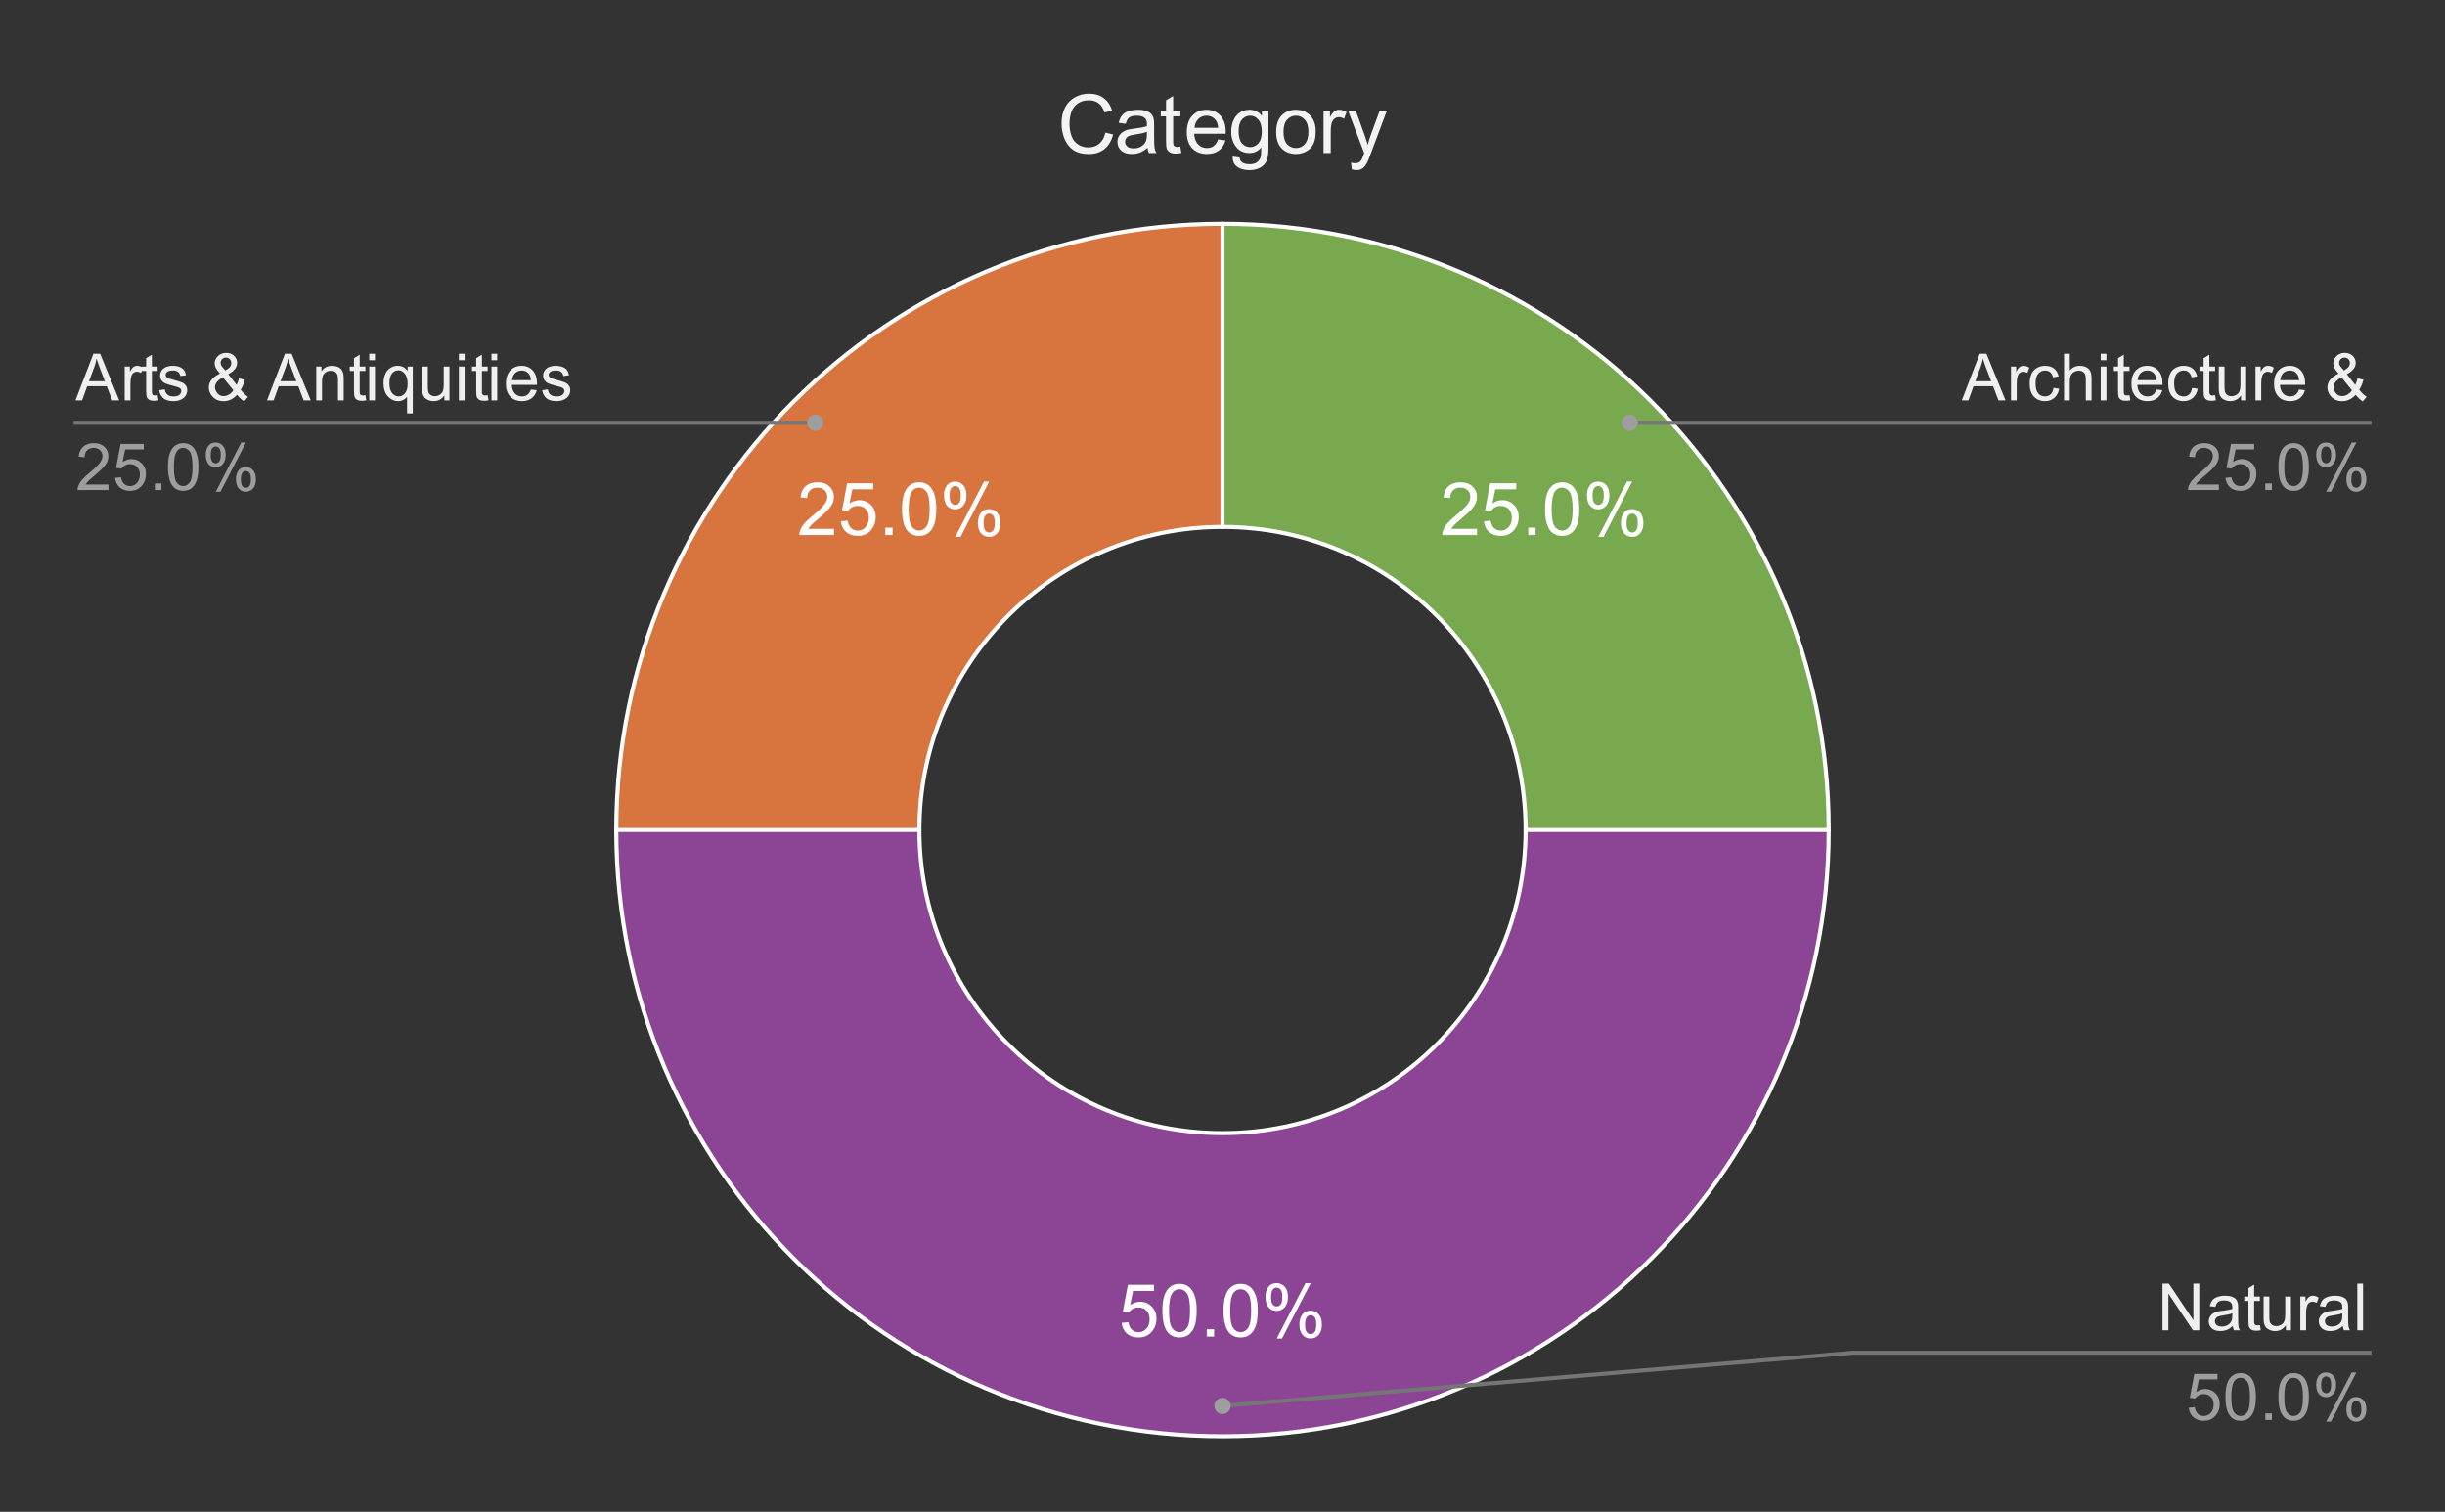 <svg version="1.1" viewBox="0.0 0.0 600.0 371.0" fill="none" stroke="none" stroke-linecap="square" stroke-miterlimit="10" width="600" height="371" xmlns:xlink="http://www.w3.org/1999/xlink" xmlns="http://www.w3.org/2000/svg"><rect x="0.0" y="0.0" width="600.0" height="371.0" fill="#333333" stroke="none"/><path fill="#ffffff" fill-opacity="0.0" d="M0 0L600.0 0L600.0 371.0L0 371.0L0 0Z" fill-rule="nonzero"/><path fill="#78a94e" d="M300.0 54.917C382.162 54.917 448.767 121.522 448.767 203.683L374.383 203.683C374.383 162.603 341.081 129.3 300.0 129.3Z" fill-rule="nonzero"/><path fill="#d8753e" d="M151.233 203.683C151.233 121.522 217.838 54.917 300.0 54.917L300.0 129.3C258.919 129.3 225.617 162.603 225.617 203.683Z" fill-rule="nonzero"/><path fill="#8c4595" d="M448.767 203.683C448.767 285.845 382.162 352.45 300.0 352.45C217.838 352.45 151.233 285.845 151.233 203.683L225.617 203.683C225.617 244.764 258.919 278.067 300.0 278.067C341.081 278.067 374.383 244.764 374.383 203.683Z" fill-rule="nonzero"/><path fill="#ffffff" d="M362.458 129.772L362.458 131.288L353.942 131.288Q353.927 130.71 354.13 130.194Q354.458 129.319 355.161 128.475Q355.88 127.632 357.239 126.522Q359.333 124.804 360.067 123.804Q360.817 122.788 360.817 121.897Q360.817 120.944 360.145 120.304Q359.474 119.663 358.395 119.663Q357.239 119.663 356.552 120.35Q355.88 121.038 355.864 122.241L354.239 122.069Q354.411 120.257 355.489 119.304Q356.583 118.35 358.427 118.35Q360.27 118.35 361.349 119.382Q362.442 120.413 362.442 121.929Q362.442 122.694 362.114 123.444Q361.802 124.194 361.067 125.022Q360.333 125.85 358.63 127.288Q357.208 128.491 356.802 128.913Q356.395 129.335 356.145 129.772L362.458 129.772ZM364.145 127.913L365.802 127.772Q365.989 128.991 366.661 129.6Q367.333 130.21 368.286 130.21Q369.427 130.21 370.208 129.35Q371.005 128.491 371.005 127.054Q371.005 125.71 370.239 124.929Q369.489 124.147 368.255 124.147Q367.489 124.147 366.864 124.491Q366.255 124.835 365.911 125.397L364.427 125.194L365.677 118.585L372.083 118.585L372.083 120.085L366.942 120.085L366.239 123.554Q367.411 122.741 368.677 122.741Q370.364 122.741 371.52 123.913Q372.692 125.085 372.692 126.913Q372.692 128.663 371.661 129.944Q370.427 131.507 368.286 131.507Q366.52 131.507 365.411 130.522Q364.302 129.538 364.145 127.913ZM375.036 131.288L375.036 129.491L376.833 129.491L376.833 131.288L375.036 131.288ZM379.145 124.929Q379.145 122.647 379.614 121.257Q380.083 119.866 381.005 119.116Q381.942 118.35 383.349 118.35Q384.38 118.35 385.161 118.772Q385.942 119.179 386.442 119.975Q386.958 120.757 387.255 121.897Q387.552 123.022 387.552 124.929Q387.552 127.194 387.083 128.6Q386.614 129.991 385.677 130.757Q384.755 131.507 383.349 131.507Q381.474 131.507 380.411 130.179Q379.145 128.569 379.145 124.929ZM380.77 124.929Q380.77 128.1 381.505 129.163Q382.255 130.21 383.349 130.21Q384.427 130.21 385.177 129.163Q385.927 128.1 385.927 124.929Q385.927 121.757 385.177 120.71Q384.427 119.663 383.333 119.663Q382.239 119.663 381.583 120.585Q380.77 121.757 380.77 124.929ZM389.442 121.491Q389.442 120.116 390.13 119.147Q390.833 118.179 392.145 118.179Q393.364 118.179 394.161 119.054Q394.958 119.913 394.958 121.6Q394.958 123.225 394.145 124.116Q393.349 124.991 392.161 124.991Q391.005 124.991 390.224 124.132Q389.442 123.257 389.442 121.491ZM392.192 119.272Q391.599 119.272 391.208 119.788Q390.817 120.288 390.817 121.647Q390.817 122.897 391.208 123.397Q391.614 123.897 392.192 123.897Q392.786 123.897 393.177 123.397Q393.567 122.882 393.567 121.538Q393.567 120.288 393.177 119.788Q392.786 119.272 392.192 119.272ZM392.208 131.757L399.255 118.179L400.536 118.179L393.505 131.757L392.208 131.757ZM397.77 128.257Q397.77 126.882 398.458 125.913Q399.161 124.944 400.489 124.944Q401.708 124.944 402.489 125.819Q403.286 126.679 403.286 128.366Q403.286 129.991 402.489 130.882Q401.692 131.757 400.505 131.757Q399.333 131.757 398.552 130.882Q397.77 130.007 397.77 128.257ZM400.536 126.038Q399.942 126.038 399.552 126.554Q399.161 127.054 399.161 128.429Q399.161 129.647 399.552 130.163Q399.942 130.679 400.52 130.679Q401.13 130.679 401.52 130.163Q401.911 129.647 401.911 128.304Q401.911 127.054 401.52 126.554Q401.13 126.038 400.536 126.038Z" fill-rule="nonzero"/><path fill="#ffffff" d="M275.25 324.614L276.906 324.474Q277.094 325.692 277.766 326.302Q278.438 326.911 279.391 326.911Q280.531 326.911 281.312 326.052Q282.109 325.192 282.109 323.755Q282.109 322.411 281.344 321.63Q280.594 320.849 279.359 320.849Q278.594 320.849 277.969 321.192Q277.359 321.536 277.016 322.099L275.531 321.895L276.781 315.286L283.188 315.286L283.188 316.786L278.047 316.786L277.344 320.255Q278.516 319.442 279.781 319.442Q281.469 319.442 282.625 320.614Q283.797 321.786 283.797 323.614Q283.797 325.364 282.766 326.645Q281.531 328.208 279.391 328.208Q277.625 328.208 276.516 327.224Q275.406 326.239 275.25 324.614ZM285.25 321.63Q285.25 319.349 285.719 317.958Q286.188 316.567 287.109 315.817Q288.047 315.052 289.453 315.052Q290.484 315.052 291.266 315.474Q292.047 315.88 292.547 316.677Q293.062 317.458 293.359 318.599Q293.656 319.724 293.656 321.63Q293.656 323.895 293.188 325.302Q292.719 326.692 291.781 327.458Q290.859 328.208 289.453 328.208Q287.578 328.208 286.516 326.88Q285.25 325.27 285.25 321.63ZM286.875 321.63Q286.875 324.802 287.609 325.864Q288.359 326.911 289.453 326.911Q290.531 326.911 291.281 325.864Q292.031 324.802 292.031 321.63Q292.031 318.458 291.281 317.411Q290.531 316.364 289.438 316.364Q288.344 316.364 287.688 317.286Q286.875 318.458 286.875 321.63ZM296.141 327.989L296.141 326.192L297.938 326.192L297.938 327.989L296.141 327.989ZM300.25 321.63Q300.25 319.349 300.719 317.958Q301.188 316.567 302.109 315.817Q303.047 315.052 304.453 315.052Q305.484 315.052 306.266 315.474Q307.047 315.88 307.547 316.677Q308.062 317.458 308.359 318.599Q308.656 319.724 308.656 321.63Q308.656 323.895 308.188 325.302Q307.719 326.692 306.781 327.458Q305.859 328.208 304.453 328.208Q302.578 328.208 301.516 326.88Q300.25 325.27 300.25 321.63ZM301.875 321.63Q301.875 324.802 302.609 325.864Q303.359 326.911 304.453 326.911Q305.531 326.911 306.281 325.864Q307.031 324.802 307.031 321.63Q307.031 318.458 306.281 317.411Q305.531 316.364 304.438 316.364Q303.344 316.364 302.688 317.286Q301.875 318.458 301.875 321.63ZM310.547 318.192Q310.547 316.817 311.234 315.849Q311.938 314.88 313.25 314.88Q314.469 314.88 315.266 315.755Q316.062 316.614 316.062 318.302Q316.062 319.927 315.25 320.817Q314.453 321.692 313.266 321.692Q312.109 321.692 311.328 320.833Q310.547 319.958 310.547 318.192ZM313.297 315.974Q312.703 315.974 312.312 316.489Q311.922 316.989 311.922 318.349Q311.922 319.599 312.312 320.099Q312.719 320.599 313.297 320.599Q313.891 320.599 314.281 320.099Q314.672 319.583 314.672 318.239Q314.672 316.989 314.281 316.489Q313.891 315.974 313.297 315.974ZM313.312 328.458L320.359 314.88L321.641 314.88L314.609 328.458L313.312 328.458ZM318.875 324.958Q318.875 323.583 319.562 322.614Q320.266 321.645 321.594 321.645Q322.812 321.645 323.594 322.52Q324.391 323.38 324.391 325.067Q324.391 326.692 323.594 327.583Q322.797 328.458 321.609 328.458Q320.438 328.458 319.656 327.583Q318.875 326.708 318.875 324.958ZM321.641 322.739Q321.047 322.739 320.656 323.255Q320.266 323.755 320.266 325.13Q320.266 326.349 320.656 326.864Q321.047 327.38 321.625 327.38Q322.234 327.38 322.625 326.864Q323.016 326.349 323.016 325.005Q323.016 323.755 322.625 323.255Q322.234 322.739 321.641 322.739Z" fill-rule="nonzero"/><path fill="#ffffff" d="M204.667 129.772L204.667 131.288L196.151 131.288Q196.136 130.71 196.339 130.194Q196.667 129.319 197.37 128.475Q198.089 127.632 199.448 126.522Q201.542 124.804 202.276 123.804Q203.026 122.788 203.026 121.897Q203.026 120.944 202.355 120.304Q201.683 119.663 200.605 119.663Q199.448 119.663 198.761 120.35Q198.089 121.038 198.073 122.241L196.448 122.069Q196.62 120.257 197.698 119.304Q198.792 118.35 200.636 118.35Q202.48 118.35 203.558 119.382Q204.651 120.413 204.651 121.929Q204.651 122.694 204.323 123.444Q204.011 124.194 203.276 125.022Q202.542 125.85 200.839 127.288Q199.417 128.491 199.011 128.913Q198.605 129.335 198.355 129.772L204.667 129.772ZM206.355 127.913L208.011 127.772Q208.198 128.991 208.87 129.6Q209.542 130.21 210.495 130.21Q211.636 130.21 212.417 129.35Q213.214 128.491 213.214 127.054Q213.214 125.71 212.448 124.929Q211.698 124.147 210.464 124.147Q209.698 124.147 209.073 124.491Q208.464 124.835 208.12 125.397L206.636 125.194L207.886 118.585L214.292 118.585L214.292 120.085L209.151 120.085L208.448 123.554Q209.62 122.741 210.886 122.741Q212.573 122.741 213.73 123.913Q214.901 125.085 214.901 126.913Q214.901 128.663 213.87 129.944Q212.636 131.507 210.495 131.507Q208.73 131.507 207.62 130.522Q206.511 129.538 206.355 127.913ZM217.245 131.288L217.245 129.491L219.042 129.491L219.042 131.288L217.245 131.288ZM221.355 124.929Q221.355 122.647 221.823 121.257Q222.292 119.866 223.214 119.116Q224.151 118.35 225.558 118.35Q226.589 118.35 227.37 118.772Q228.151 119.179 228.651 119.975Q229.167 120.757 229.464 121.897Q229.761 123.022 229.761 124.929Q229.761 127.194 229.292 128.6Q228.823 129.991 227.886 130.757Q226.964 131.507 225.558 131.507Q223.683 131.507 222.62 130.179Q221.355 128.569 221.355 124.929ZM222.98 124.929Q222.98 128.1 223.714 129.163Q224.464 130.21 225.558 130.21Q226.636 130.21 227.386 129.163Q228.136 128.1 228.136 124.929Q228.136 121.757 227.386 120.71Q226.636 119.663 225.542 119.663Q224.448 119.663 223.792 120.585Q222.98 121.757 222.98 124.929ZM231.651 121.491Q231.651 120.116 232.339 119.147Q233.042 118.179 234.355 118.179Q235.573 118.179 236.37 119.054Q237.167 119.913 237.167 121.6Q237.167 123.225 236.355 124.116Q235.558 124.991 234.37 124.991Q233.214 124.991 232.433 124.132Q231.651 123.257 231.651 121.491ZM234.401 119.272Q233.808 119.272 233.417 119.788Q233.026 120.288 233.026 121.647Q233.026 122.897 233.417 123.397Q233.823 123.897 234.401 123.897Q234.995 123.897 235.386 123.397Q235.776 122.882 235.776 121.538Q235.776 120.288 235.386 119.788Q234.995 119.272 234.401 119.272ZM234.417 131.757L241.464 118.179L242.745 118.179L235.714 131.757L234.417 131.757ZM239.98 128.257Q239.98 126.882 240.667 125.913Q241.37 124.944 242.698 124.944Q243.917 124.944 244.698 125.819Q245.495 126.679 245.495 128.366Q245.495 129.991 244.698 130.882Q243.901 131.757 242.714 131.757Q241.542 131.757 240.761 130.882Q239.98 130.007 239.98 128.257ZM242.745 126.038Q242.151 126.038 241.761 126.554Q241.37 127.054 241.37 128.429Q241.37 129.647 241.761 130.163Q242.151 130.679 242.73 130.679Q243.339 130.679 243.73 130.163Q244.12 129.647 244.12 128.304Q244.12 127.054 243.73 126.554Q243.339 126.038 242.745 126.038Z" fill-rule="nonzero"/><path stroke="#ffffff" stroke-width="1.0" stroke-linejoin="round" stroke-linecap="round" d="M374.383 203.683C374.383 162.603 341.081 129.3 300.0 129.3L300.0 54.917C382.162 54.917 448.767 121.522 448.767 203.683" fill-rule="nonzero"/><path stroke="#ffffff" stroke-width="1.0" stroke-linejoin="round" stroke-linecap="round" d="M225.617 203.683C225.617 244.764 258.919 278.067 300.0 278.067C341.081 278.067 374.383 244.764 374.383 203.683L448.767 203.683C448.767 285.845 382.162 352.45 300.0 352.45C217.838 352.45 151.233 285.845 151.233 203.683" fill-rule="nonzero"/><path stroke="#ffffff" stroke-width="1.0" stroke-linejoin="round" stroke-linecap="round" d="M300.0 129.3C258.919 129.3 225.617 162.603 225.617 203.683L151.233 203.683C151.233 121.522 217.838 54.917 300.0 54.917" fill-rule="nonzero"/><path fill="#efefef" d="M18.519 98.249L22.925 86.796L24.566 86.796L29.253 98.249L27.519 98.249L26.191 94.78L21.394 94.78L20.144 98.249L18.519 98.249ZM21.831 93.546L25.722 93.546L24.519 90.374Q23.972 88.921 23.706 87.999Q23.488 89.093 23.097 90.187L21.831 93.546ZM30.597 98.249L30.597 89.952L31.863 89.952L31.863 91.202Q32.347 90.327 32.753 90.046Q33.159 89.765 33.659 89.765Q34.362 89.765 35.097 90.218L34.612 91.515Q34.097 91.218 33.581 91.218Q33.128 91.218 32.753 91.499Q32.394 91.765 32.237 92.265Q32.003 93.015 32.003 93.905L32.003 98.249L30.597 98.249ZM38.675 96.983L38.878 98.233Q38.284 98.358 37.816 98.358Q37.05 98.358 36.628 98.124Q36.206 97.874 36.034 97.483Q35.862 97.077 35.862 95.812L35.862 91.046L34.831 91.046L34.831 89.952L35.862 89.952L35.862 87.89L37.269 87.046L37.269 89.952L38.675 89.952L38.675 91.046L37.269 91.046L37.269 95.89Q37.269 96.499 37.331 96.671Q37.409 96.843 37.581 96.952Q37.753 97.046 38.066 97.046Q38.3 97.046 38.675 96.983ZM39.05 95.765L40.441 95.546Q40.55 96.39 41.081 96.843Q41.628 97.28 42.581 97.28Q43.55 97.28 44.019 96.89Q44.487 96.483 44.487 95.952Q44.487 95.483 44.081 95.202Q43.784 95.015 42.644 94.733Q41.097 94.343 40.487 94.062Q39.894 93.765 39.581 93.265Q39.284 92.765 39.284 92.155Q39.284 91.593 39.534 91.124Q39.784 90.655 40.222 90.343Q40.55 90.093 41.112 89.937Q41.691 89.765 42.331 89.765Q43.316 89.765 44.05 90.046Q44.784 90.327 45.128 90.812Q45.487 91.28 45.628 92.093L44.253 92.28Q44.159 91.64 43.706 91.28Q43.253 90.921 42.441 90.921Q41.472 90.921 41.05 91.249Q40.644 91.562 40.644 91.983Q40.644 92.265 40.816 92.483Q40.987 92.702 41.347 92.858Q41.566 92.937 42.597 93.218Q44.081 93.608 44.675 93.874Q45.269 94.124 45.597 94.608Q45.941 95.093 45.941 95.812Q45.941 96.515 45.519 97.14Q45.112 97.749 44.331 98.093Q43.566 98.437 42.597 98.437Q40.972 98.437 40.128 97.765Q39.284 97.093 39.05 95.765ZM58.159 96.89Q57.456 97.671 56.628 98.062Q55.816 98.452 54.862 98.452Q53.112 98.452 52.081 97.249Q51.237 96.28 51.237 95.093Q51.237 94.03 51.925 93.171Q52.612 92.312 53.972 91.671Q53.191 90.78 52.925 90.233Q52.675 89.671 52.675 89.155Q52.675 88.124 53.487 87.358Q54.3 86.593 55.519 86.593Q56.691 86.593 57.441 87.312Q58.191 88.03 58.191 89.046Q58.191 90.671 56.019 91.827L58.081 94.452Q58.425 93.765 58.628 92.858L60.081 93.171Q59.706 94.671 59.066 95.64Q59.862 96.687 60.862 97.39L59.909 98.515Q59.066 97.968 58.159 96.89ZM55.3 90.921Q56.206 90.39 56.472 89.983Q56.753 89.577 56.753 89.077Q56.753 88.499 56.378 88.124Q56.003 87.749 55.456 87.749Q54.878 87.749 54.503 88.124Q54.128 88.483 54.128 89.015Q54.128 89.28 54.253 89.577Q54.394 89.874 54.675 90.202L55.3 90.921ZM57.269 95.78L54.691 92.593Q53.55 93.265 53.144 93.858Q52.753 94.437 52.753 94.999Q52.753 95.702 53.3 96.452Q53.862 97.202 54.878 97.202Q55.519 97.202 56.191 96.812Q56.862 96.405 57.269 95.78ZM65.519 98.249L69.925 86.796L71.566 86.796L76.253 98.249L74.519 98.249L73.191 94.78L68.394 94.78L67.144 98.249L65.519 98.249ZM68.831 93.546L72.722 93.546L71.519 90.374Q70.972 88.921 70.706 87.999Q70.487 89.093 70.097 90.187L68.831 93.546ZM77.612 98.249L77.612 89.952L78.878 89.952L78.878 91.124Q79.784 89.765 81.519 89.765Q82.269 89.765 82.894 90.03Q83.519 90.296 83.831 90.733Q84.144 91.171 84.269 91.78Q84.347 92.171 84.347 93.14L84.347 98.249L82.941 98.249L82.941 93.202Q82.941 92.343 82.769 91.921Q82.612 91.483 82.191 91.233Q81.784 90.983 81.222 90.983Q80.316 90.983 79.659 91.562Q79.019 92.124 79.019 93.718L79.019 98.249L77.612 98.249ZM89.675 96.983L89.878 98.233Q89.284 98.358 88.816 98.358Q88.05 98.358 87.628 98.124Q87.206 97.874 87.034 97.483Q86.862 97.077 86.862 95.812L86.862 91.046L85.831 91.046L85.831 89.952L86.862 89.952L86.862 87.89L88.269 87.046L88.269 89.952L89.675 89.952L89.675 91.046L88.269 91.046L88.269 95.89Q88.269 96.499 88.331 96.671Q88.409 96.843 88.581 96.952Q88.753 97.046 89.066 97.046Q89.3 97.046 89.675 96.983ZM90.612 88.405L90.612 86.796L92.019 86.796L92.019 88.405L90.612 88.405ZM90.612 98.249L90.612 89.952L92.019 89.952L92.019 98.249L90.612 98.249ZM99.894 101.437L99.894 97.358Q99.566 97.827 98.972 98.14Q98.394 98.437 97.722 98.437Q96.253 98.437 95.175 97.265Q94.112 96.077 94.112 94.015Q94.112 92.765 94.55 91.78Q94.987 90.78 95.8 90.28Q96.628 89.765 97.612 89.765Q99.159 89.765 100.034 91.062L100.034 89.952L101.3 89.952L101.3 101.437L99.894 101.437ZM95.566 94.077Q95.566 95.671 96.237 96.483Q96.909 97.28 97.847 97.28Q98.737 97.28 99.378 96.515Q100.034 95.749 100.034 94.202Q100.034 92.546 99.347 91.718Q98.675 90.874 97.753 90.874Q96.831 90.874 96.191 91.655Q95.566 92.421 95.566 94.077ZM109.05 98.249L109.05 97.03Q108.081 98.437 106.409 98.437Q105.675 98.437 105.034 98.155Q104.409 97.874 104.097 97.452Q103.784 97.015 103.659 96.405Q103.581 95.983 103.581 95.093L103.581 89.952L104.987 89.952L104.987 94.546Q104.987 95.655 105.066 96.03Q105.206 96.593 105.628 96.905Q106.066 97.218 106.691 97.218Q107.331 97.218 107.878 96.905Q108.441 96.577 108.659 96.015Q108.894 95.452 108.894 94.39L108.894 89.952L110.3 89.952L110.3 98.249L109.05 98.249ZM112.612 88.405L112.612 86.796L114.019 86.796L114.019 88.405L112.612 88.405ZM112.612 98.249L112.612 89.952L114.019 89.952L114.019 98.249L112.612 98.249ZM119.675 96.983L119.878 98.233Q119.284 98.358 118.816 98.358Q118.05 98.358 117.628 98.124Q117.206 97.874 117.034 97.483Q116.862 97.077 116.862 95.812L116.862 91.046L115.831 91.046L115.831 89.952L116.862 89.952L116.862 87.89L118.269 87.046L118.269 89.952L119.675 89.952L119.675 91.046L118.269 91.046L118.269 95.89Q118.269 96.499 118.331 96.671Q118.409 96.843 118.581 96.952Q118.753 97.046 119.066 97.046Q119.3 97.046 119.675 96.983ZM120.612 88.405L120.612 86.796L122.019 86.796L122.019 88.405L120.612 88.405ZM120.612 98.249L120.612 89.952L122.019 89.952L122.019 98.249L120.612 98.249ZM130.284 95.577L131.738 95.749Q131.394 97.03 130.456 97.733Q129.534 98.437 128.097 98.437Q126.269 98.437 125.206 97.312Q124.144 96.187 124.144 94.171Q124.144 92.077 125.222 90.921Q126.3 89.765 128.019 89.765Q129.675 89.765 130.722 90.905Q131.784 92.03 131.784 94.077Q131.784 94.202 131.784 94.452L125.597 94.452Q125.675 95.827 126.362 96.562Q127.066 97.28 128.097 97.28Q128.878 97.28 129.425 96.874Q129.972 96.468 130.284 95.577ZM125.675 93.296L130.3 93.296Q130.206 92.249 129.769 91.733Q129.097 90.921 128.034 90.921Q127.066 90.921 126.394 91.577Q125.737 92.218 125.675 93.296ZM133.05 95.765L134.441 95.546Q134.55 96.39 135.081 96.843Q135.628 97.28 136.581 97.28Q137.55 97.28 138.019 96.89Q138.488 96.483 138.488 95.952Q138.488 95.483 138.081 95.202Q137.784 95.015 136.644 94.733Q135.097 94.343 134.488 94.062Q133.894 93.765 133.581 93.265Q133.284 92.765 133.284 92.155Q133.284 91.593 133.534 91.124Q133.784 90.655 134.222 90.343Q134.55 90.093 135.113 89.937Q135.691 89.765 136.331 89.765Q137.316 89.765 138.05 90.046Q138.784 90.327 139.128 90.812Q139.488 91.28 139.628 92.093L138.253 92.28Q138.159 91.64 137.706 91.28Q137.253 90.921 136.441 90.921Q135.472 90.921 135.05 91.249Q134.644 91.562 134.644 91.983Q134.644 92.265 134.816 92.483Q134.988 92.702 135.347 92.858Q135.566 92.937 136.597 93.218Q138.081 93.608 138.675 93.874Q139.269 94.124 139.597 94.608Q139.941 95.093 139.941 95.812Q139.941 96.515 139.519 97.14Q139.113 97.749 138.331 98.093Q137.566 98.437 136.597 98.437Q134.972 98.437 134.128 97.765Q133.284 97.093 133.05 95.765Z" fill-rule="nonzero"/><path fill="#9e9e9e" d="M26.613 118.89L26.613 120.249L19.034 120.249Q19.019 119.733 19.206 119.265Q19.488 118.499 20.128 117.749Q20.769 116.999 21.972 116.015Q23.831 114.483 24.488 113.593Q25.144 112.687 25.144 111.89Q25.144 111.062 24.55 110.483Q23.956 109.905 22.988 109.905Q21.972 109.905 21.363 110.515Q20.753 111.124 20.753 112.202L19.3 112.062Q19.456 110.437 20.425 109.593Q21.394 108.749 23.019 108.749Q24.675 108.749 25.628 109.671Q26.597 110.577 26.597 111.921Q26.597 112.608 26.316 113.28Q26.034 113.937 25.378 114.671Q24.722 115.405 23.206 116.687Q21.941 117.749 21.581 118.14Q21.222 118.515 20.988 118.89L26.613 118.89ZM28.222 117.249L29.691 117.124Q29.863 118.202 30.456 118.749Q31.05 119.28 31.894 119.28Q32.909 119.28 33.612 118.515Q34.316 117.749 34.316 116.483Q34.316 115.28 33.644 114.593Q32.972 113.89 31.878 113.89Q31.191 113.89 30.644 114.202Q30.097 114.515 29.784 114.999L28.472 114.827L29.581 108.952L35.269 108.952L35.269 110.296L30.706 110.296L30.081 113.374Q31.113 112.655 32.253 112.655Q33.753 112.655 34.784 113.702Q35.816 114.733 35.816 116.358Q35.816 117.921 34.909 119.046Q33.8 120.452 31.894 120.452Q30.331 120.452 29.347 119.577Q28.363 118.687 28.222 117.249ZM38.003 120.249L38.003 118.64L39.612 118.64L39.612 120.249L38.003 120.249ZM41.222 114.593Q41.222 112.562 41.628 111.327Q42.05 110.093 42.878 109.421Q43.706 108.749 44.956 108.749Q45.878 108.749 46.566 109.124Q47.269 109.483 47.722 110.187Q48.175 110.89 48.425 111.89Q48.691 112.89 48.691 114.593Q48.691 116.608 48.269 117.858Q47.862 119.093 47.034 119.78Q46.206 120.452 44.956 120.452Q43.3 120.452 42.347 119.249Q41.222 117.827 41.222 114.593ZM42.659 114.593Q42.659 117.421 43.316 118.358Q43.987 119.28 44.956 119.28Q45.925 119.28 46.581 118.343Q47.237 117.405 47.237 114.593Q47.237 111.765 46.581 110.843Q45.925 109.905 44.941 109.905Q43.972 109.905 43.394 110.733Q42.659 111.78 42.659 114.593ZM50.487 111.546Q50.487 110.312 51.097 109.452Q51.722 108.593 52.894 108.593Q53.972 108.593 54.675 109.374Q55.378 110.14 55.378 111.624Q55.378 113.077 54.659 113.874Q53.956 114.655 52.909 114.655Q51.862 114.655 51.175 113.89Q50.487 113.108 50.487 111.546ZM52.925 109.562Q52.409 109.562 52.05 110.015Q51.706 110.468 51.706 111.687Q51.706 112.78 52.05 113.233Q52.409 113.687 52.925 113.687Q53.456 113.687 53.8 113.233Q54.159 112.78 54.159 111.577Q54.159 110.468 53.8 110.015Q53.456 109.562 52.925 109.562ZM52.941 120.671L59.206 108.593L60.347 108.593L54.097 120.671L52.941 120.671ZM57.894 117.562Q57.894 116.327 58.503 115.468Q59.128 114.608 60.3 114.608Q61.378 114.608 62.081 115.39Q62.8 116.155 62.8 117.64Q62.8 119.093 62.081 119.89Q61.362 120.671 60.316 120.671Q59.269 120.671 58.581 119.89Q57.894 119.108 57.894 117.562ZM60.347 115.577Q59.816 115.577 59.456 116.03Q59.112 116.483 59.112 117.702Q59.112 118.796 59.456 119.249Q59.816 119.702 60.331 119.702Q60.878 119.702 61.222 119.249Q61.566 118.796 61.566 117.593Q61.566 116.483 61.206 116.03Q60.862 115.577 60.347 115.577Z" fill-rule="nonzero"/><path stroke="#757575" stroke-width="1.0" stroke-linecap="butt" d="M18.55 103.749L145.233 103.749L200.066 103.749" fill-rule="nonzero"/><path fill="#9e9e9e" d="M202.066 103.749C202.066 102.645 201.17 101.749 200.066 101.749C198.961 101.749 198.066 102.645 198.066 103.749C198.066 104.854 198.961 105.749 200.066 105.749C201.17 105.749 202.066 104.854 202.066 103.749" fill-rule="nonzero"/><path fill="#efefef" d="M481.419 98.249L485.825 86.796L487.466 86.796L492.153 98.249L490.419 98.249L489.091 94.78L484.294 94.78L483.044 98.249L481.419 98.249ZM484.731 93.546L488.622 93.546L487.419 90.374Q486.872 88.921 486.606 87.999Q486.387 89.093 485.997 90.187L484.731 93.546ZM493.497 98.249L493.497 89.952L494.762 89.952L494.762 91.202Q495.247 90.327 495.653 90.046Q496.059 89.765 496.559 89.765Q497.262 89.765 497.997 90.218L497.512 91.515Q496.997 91.218 496.481 91.218Q496.028 91.218 495.653 91.499Q495.294 91.765 495.137 92.265Q494.903 93.015 494.903 93.905L494.903 98.249L493.497 98.249ZM503.919 95.202L505.309 95.39Q505.075 96.812 504.137 97.624Q503.216 98.437 501.856 98.437Q500.153 98.437 499.106 97.327Q498.075 96.202 498.075 94.124Q498.075 92.78 498.512 91.78Q498.966 90.765 499.872 90.265Q500.794 89.765 501.856 89.765Q503.216 89.765 504.075 90.452Q504.934 91.124 505.169 92.39L503.809 92.593Q503.606 91.765 503.106 91.343Q502.622 90.921 501.919 90.921Q500.856 90.921 500.184 91.687Q499.528 92.437 499.528 94.093Q499.528 95.765 500.169 96.53Q500.809 97.28 501.841 97.28Q502.669 97.28 503.216 96.78Q503.778 96.265 503.919 95.202ZM506.512 98.249L506.512 86.796L507.919 86.796L507.919 90.905Q508.903 89.765 510.403 89.765Q511.325 89.765 511.997 90.124Q512.684 90.483 512.966 91.124Q513.263 91.765 513.263 92.983L513.263 98.249L511.856 98.249L511.856 92.983Q511.856 91.937 511.403 91.452Q510.95 90.968 510.106 90.968Q509.481 90.968 508.934 91.296Q508.387 91.624 508.153 92.187Q507.919 92.733 507.919 93.702L507.919 98.249L506.512 98.249ZM515.513 88.405L515.513 86.796L516.919 86.796L516.919 88.405L515.513 88.405ZM515.513 98.249L515.513 89.952L516.919 89.952L516.919 98.249L515.513 98.249ZM522.575 96.983L522.778 98.233Q522.184 98.358 521.716 98.358Q520.95 98.358 520.528 98.124Q520.106 97.874 519.934 97.483Q519.763 97.077 519.763 95.812L519.763 91.046L518.731 91.046L518.731 89.952L519.763 89.952L519.763 87.89L521.169 87.046L521.169 89.952L522.575 89.952L522.575 91.046L521.169 91.046L521.169 95.89Q521.169 96.499 521.231 96.671Q521.309 96.843 521.481 96.952Q521.653 97.046 521.966 97.046Q522.2 97.046 522.575 96.983ZM529.184 95.577L530.638 95.749Q530.294 97.03 529.356 97.733Q528.434 98.437 526.997 98.437Q525.169 98.437 524.106 97.312Q523.044 96.187 523.044 94.171Q523.044 92.077 524.122 90.921Q525.2 89.765 526.919 89.765Q528.575 89.765 529.622 90.905Q530.684 92.03 530.684 94.077Q530.684 94.202 530.684 94.452L524.497 94.452Q524.575 95.827 525.263 96.562Q525.966 97.28 526.997 97.28Q527.778 97.28 528.325 96.874Q528.872 96.468 529.184 95.577ZM524.575 93.296L529.2 93.296Q529.106 92.249 528.669 91.733Q527.997 90.921 526.934 90.921Q525.966 90.921 525.294 91.577Q524.638 92.218 524.575 93.296ZM537.919 95.202L539.309 95.39Q539.075 96.812 538.138 97.624Q537.216 98.437 535.856 98.437Q534.153 98.437 533.106 97.327Q532.075 96.202 532.075 94.124Q532.075 92.78 532.513 91.78Q532.966 90.765 533.872 90.265Q534.794 89.765 535.856 89.765Q537.216 89.765 538.075 90.452Q538.934 91.124 539.169 92.39L537.809 92.593Q537.606 91.765 537.106 91.343Q536.622 90.921 535.919 90.921Q534.856 90.921 534.184 91.687Q533.528 92.437 533.528 94.093Q533.528 95.765 534.169 96.53Q534.809 97.28 535.841 97.28Q536.669 97.28 537.216 96.78Q537.778 96.265 537.919 95.202ZM543.575 96.983L543.778 98.233Q543.184 98.358 542.716 98.358Q541.95 98.358 541.528 98.124Q541.106 97.874 540.934 97.483Q540.763 97.077 540.763 95.812L540.763 91.046L539.731 91.046L539.731 89.952L540.763 89.952L540.763 87.89L542.169 87.046L542.169 89.952L543.575 89.952L543.575 91.046L542.169 91.046L542.169 95.89Q542.169 96.499 542.231 96.671Q542.309 96.843 542.481 96.952Q542.653 97.046 542.966 97.046Q543.2 97.046 543.575 96.983ZM549.95 98.249L549.95 97.03Q548.981 98.437 547.309 98.437Q546.575 98.437 545.934 98.155Q545.309 97.874 544.997 97.452Q544.684 97.015 544.559 96.405Q544.481 95.983 544.481 95.093L544.481 89.952L545.888 89.952L545.888 94.546Q545.888 95.655 545.966 96.03Q546.106 96.593 546.528 96.905Q546.966 97.218 547.591 97.218Q548.231 97.218 548.778 96.905Q549.341 96.577 549.559 96.015Q549.794 95.452 549.794 94.39L549.794 89.952L551.2 89.952L551.2 98.249L549.95 98.249ZM553.497 98.249L553.497 89.952L554.763 89.952L554.763 91.202Q555.247 90.327 555.653 90.046Q556.059 89.765 556.559 89.765Q557.263 89.765 557.997 90.218L557.513 91.515Q556.997 91.218 556.481 91.218Q556.028 91.218 555.653 91.499Q555.294 91.765 555.138 92.265Q554.903 93.015 554.903 93.905L554.903 98.249L553.497 98.249ZM564.184 95.577L565.638 95.749Q565.294 97.03 564.356 97.733Q563.434 98.437 561.997 98.437Q560.169 98.437 559.106 97.312Q558.044 96.187 558.044 94.171Q558.044 92.077 559.122 90.921Q560.2 89.765 561.919 89.765Q563.575 89.765 564.622 90.905Q565.684 92.03 565.684 94.077Q565.684 94.202 565.684 94.452L559.497 94.452Q559.575 95.827 560.263 96.562Q560.966 97.28 561.997 97.28Q562.778 97.28 563.325 96.874Q563.872 96.468 564.184 95.577ZM559.575 93.296L564.2 93.296Q564.106 92.249 563.669 91.733Q562.997 90.921 561.934 90.921Q560.966 90.921 560.294 91.577Q559.638 92.218 559.575 93.296ZM578.059 96.89Q577.356 97.671 576.528 98.062Q575.716 98.452 574.763 98.452Q573.013 98.452 571.981 97.249Q571.138 96.28 571.138 95.093Q571.138 94.03 571.825 93.171Q572.513 92.312 573.872 91.671Q573.091 90.78 572.825 90.233Q572.575 89.671 572.575 89.155Q572.575 88.124 573.388 87.358Q574.2 86.593 575.419 86.593Q576.591 86.593 577.341 87.312Q578.091 88.03 578.091 89.046Q578.091 90.671 575.919 91.827L577.981 94.452Q578.325 93.765 578.528 92.858L579.981 93.171Q579.606 94.671 578.966 95.64Q579.763 96.687 580.763 97.39L579.809 98.515Q578.966 97.968 578.059 96.89ZM575.2 90.921Q576.106 90.39 576.372 89.983Q576.653 89.577 576.653 89.077Q576.653 88.499 576.278 88.124Q575.903 87.749 575.356 87.749Q574.778 87.749 574.403 88.124Q574.028 88.483 574.028 89.015Q574.028 89.28 574.153 89.577Q574.294 89.874 574.575 90.202L575.2 90.921ZM577.169 95.78L574.591 92.593Q573.45 93.265 573.044 93.858Q572.653 94.437 572.653 94.999Q572.653 95.702 573.2 96.452Q573.763 97.202 574.778 97.202Q575.419 97.202 576.091 96.812Q576.763 96.405 577.169 95.78Z" fill-rule="nonzero"/><path fill="#9e9e9e" d="M544.513 118.89L544.513 120.249L536.934 120.249Q536.919 119.733 537.106 119.265Q537.388 118.499 538.028 117.749Q538.669 116.999 539.872 116.015Q541.731 114.483 542.388 113.593Q543.044 112.687 543.044 111.89Q543.044 111.062 542.45 110.483Q541.856 109.905 540.888 109.905Q539.872 109.905 539.263 110.515Q538.653 111.124 538.653 112.202L537.2 112.062Q537.356 110.437 538.325 109.593Q539.294 108.749 540.919 108.749Q542.575 108.749 543.528 109.671Q544.497 110.577 544.497 111.921Q544.497 112.608 544.216 113.28Q543.934 113.937 543.278 114.671Q542.622 115.405 541.106 116.687Q539.841 117.749 539.481 118.14Q539.122 118.515 538.888 118.89L544.513 118.89ZM546.122 117.249L547.591 117.124Q547.763 118.202 548.356 118.749Q548.95 119.28 549.794 119.28Q550.809 119.28 551.513 118.515Q552.216 117.749 552.216 116.483Q552.216 115.28 551.544 114.593Q550.872 113.89 549.778 113.89Q549.091 113.89 548.544 114.202Q547.997 114.515 547.684 114.999L546.372 114.827L547.481 108.952L553.169 108.952L553.169 110.296L548.606 110.296L547.981 113.374Q549.013 112.655 550.153 112.655Q551.653 112.655 552.684 113.702Q553.716 114.733 553.716 116.358Q553.716 117.921 552.809 119.046Q551.7 120.452 549.794 120.452Q548.231 120.452 547.247 119.577Q546.263 118.687 546.122 117.249ZM555.903 120.249L555.903 118.64L557.513 118.64L557.513 120.249L555.903 120.249ZM559.122 114.593Q559.122 112.562 559.528 111.327Q559.95 110.093 560.778 109.421Q561.606 108.749 562.856 108.749Q563.778 108.749 564.466 109.124Q565.169 109.483 565.622 110.187Q566.075 110.89 566.325 111.89Q566.591 112.89 566.591 114.593Q566.591 116.608 566.169 117.858Q565.763 119.093 564.934 119.78Q564.106 120.452 562.856 120.452Q561.2 120.452 560.247 119.249Q559.122 117.827 559.122 114.593ZM560.559 114.593Q560.559 117.421 561.216 118.358Q561.888 119.28 562.856 119.28Q563.825 119.28 564.481 118.343Q565.138 117.405 565.138 114.593Q565.138 111.765 564.481 110.843Q563.825 109.905 562.841 109.905Q561.872 109.905 561.294 110.733Q560.559 111.78 560.559 114.593ZM568.388 111.546Q568.388 110.312 568.997 109.452Q569.622 108.593 570.794 108.593Q571.872 108.593 572.575 109.374Q573.278 110.14 573.278 111.624Q573.278 113.077 572.559 113.874Q571.856 114.655 570.809 114.655Q569.763 114.655 569.075 113.89Q568.388 113.108 568.388 111.546ZM570.825 109.562Q570.309 109.562 569.95 110.015Q569.606 110.468 569.606 111.687Q569.606 112.78 569.95 113.233Q570.309 113.687 570.825 113.687Q571.356 113.687 571.7 113.233Q572.059 112.78 572.059 111.577Q572.059 110.468 571.7 110.015Q571.356 109.562 570.825 109.562ZM570.841 120.671L577.106 108.593L578.247 108.593L571.997 120.671L570.841 120.671ZM575.794 117.562Q575.794 116.327 576.403 115.468Q577.028 114.608 578.2 114.608Q579.278 114.608 579.981 115.39Q580.7 116.155 580.7 117.64Q580.7 119.093 579.981 119.89Q579.263 120.671 578.216 120.671Q577.169 120.671 576.481 119.89Q575.794 119.108 575.794 117.562ZM578.247 115.577Q577.716 115.577 577.356 116.03Q577.013 116.483 577.013 117.702Q577.013 118.796 577.356 119.249Q577.716 119.702 578.231 119.702Q578.778 119.702 579.122 119.249Q579.466 118.796 579.466 117.593Q579.466 116.483 579.106 116.03Q578.763 115.577 578.247 115.577Z" fill-rule="nonzero"/><path stroke="#757575" stroke-width="1.0" stroke-linecap="butt" d="M581.45 103.749L454.767 103.749L399.934 103.749" fill-rule="nonzero"/><path fill="#9e9e9e" d="M401.934 103.749C401.934 102.645 401.039 101.749 399.934 101.749C398.83 101.749 397.934 102.645 397.934 103.749C397.934 104.854 398.83 105.749 399.934 105.749C401.039 105.749 401.934 104.854 401.934 103.749" fill-rule="nonzero"/><path fill="#efefef" d="M530.669 326.45L530.669 314.997L532.231 314.997L538.247 323.981L538.247 314.997L539.7 314.997L539.7 326.45L538.138 326.45L532.122 317.45L532.122 326.45L530.669 326.45ZM547.919 325.419Q547.138 326.091 546.419 326.372Q545.7 326.637 544.872 326.637Q543.497 326.637 542.763 325.966Q542.028 325.294 542.028 324.262Q542.028 323.653 542.309 323.153Q542.591 322.637 543.028 322.341Q543.481 322.028 544.044 321.872Q544.466 321.762 545.294 321.669Q546.997 321.466 547.809 321.184Q547.809 320.887 547.809 320.809Q547.809 319.95 547.419 319.606Q546.872 319.122 545.809 319.122Q544.825 319.122 544.341 319.481Q543.872 319.825 543.653 320.7L542.278 320.512Q542.466 319.637 542.888 319.091Q543.325 318.544 544.138 318.262Q544.95 317.966 546.013 317.966Q547.075 317.966 547.731 318.216Q548.403 318.466 548.716 318.841Q549.028 319.216 549.153 319.794Q549.231 320.153 549.231 321.091L549.231 322.966Q549.231 324.934 549.309 325.45Q549.403 325.966 549.669 326.45L548.2 326.45Q547.981 326.012 547.919 325.419ZM547.809 322.278Q547.044 322.591 545.513 322.809Q544.638 322.934 544.278 323.091Q543.919 323.247 543.716 323.559Q543.528 323.856 543.528 324.216Q543.528 324.778 543.95 325.153Q544.388 325.528 545.2 325.528Q546.013 325.528 546.638 325.184Q547.278 324.825 547.575 324.2Q547.809 323.731 547.809 322.794L547.809 322.278ZM554.575 325.184L554.778 326.434Q554.184 326.559 553.716 326.559Q552.95 326.559 552.528 326.325Q552.106 326.075 551.934 325.684Q551.763 325.278 551.763 324.012L551.763 319.247L550.731 319.247L550.731 318.153L551.763 318.153L551.763 316.091L553.169 315.247L553.169 318.153L554.575 318.153L554.575 319.247L553.169 319.247L553.169 324.091Q553.169 324.7 553.231 324.872Q553.309 325.044 553.481 325.153Q553.653 325.247 553.966 325.247Q554.2 325.247 554.575 325.184ZM560.95 326.45L560.95 325.231Q559.981 326.637 558.309 326.637Q557.575 326.637 556.934 326.356Q556.309 326.075 555.997 325.653Q555.684 325.216 555.559 324.606Q555.481 324.184 555.481 323.294L555.481 318.153L556.888 318.153L556.888 322.747Q556.888 323.856 556.966 324.231Q557.106 324.794 557.528 325.106Q557.966 325.419 558.591 325.419Q559.231 325.419 559.778 325.106Q560.341 324.778 560.559 324.216Q560.794 323.653 560.794 322.591L560.794 318.153L562.2 318.153L562.2 326.45L560.95 326.45ZM564.497 326.45L564.497 318.153L565.763 318.153L565.763 319.403Q566.247 318.528 566.653 318.247Q567.059 317.966 567.559 317.966Q568.263 317.966 568.997 318.419L568.513 319.716Q567.997 319.419 567.481 319.419Q567.028 319.419 566.653 319.7Q566.294 319.966 566.138 320.466Q565.903 321.216 565.903 322.106L565.903 326.45L564.497 326.45ZM574.919 325.419Q574.138 326.091 573.419 326.372Q572.7 326.637 571.872 326.637Q570.497 326.637 569.763 325.966Q569.028 325.294 569.028 324.262Q569.028 323.653 569.309 323.153Q569.591 322.637 570.028 322.341Q570.481 322.028 571.044 321.872Q571.466 321.762 572.294 321.669Q573.997 321.466 574.809 321.184Q574.809 320.887 574.809 320.809Q574.809 319.95 574.419 319.606Q573.872 319.122 572.809 319.122Q571.825 319.122 571.341 319.481Q570.872 319.825 570.653 320.7L569.278 320.512Q569.466 319.637 569.888 319.091Q570.325 318.544 571.138 318.262Q571.95 317.966 573.013 317.966Q574.075 317.966 574.731 318.216Q575.403 318.466 575.716 318.841Q576.028 319.216 576.153 319.794Q576.231 320.153 576.231 321.091L576.231 322.966Q576.231 324.934 576.309 325.45Q576.403 325.966 576.669 326.45L575.2 326.45Q574.981 326.012 574.919 325.419ZM574.809 322.278Q574.044 322.591 572.513 322.809Q571.638 322.934 571.278 323.091Q570.919 323.247 570.716 323.559Q570.528 323.856 570.528 324.216Q570.528 324.778 570.95 325.153Q571.388 325.528 572.2 325.528Q573.013 325.528 573.638 325.184Q574.278 324.825 574.575 324.2Q574.809 323.731 574.809 322.794L574.809 322.278ZM578.481 326.45L578.481 314.997L579.888 314.997L579.888 326.45L578.481 326.45Z" fill-rule="nonzero"/><path fill="#9e9e9e" d="M537.122 345.45L538.591 345.325Q538.763 346.403 539.356 346.95Q539.95 347.481 540.794 347.481Q541.809 347.481 542.513 346.716Q543.216 345.95 543.216 344.684Q543.216 343.481 542.544 342.794Q541.872 342.091 540.778 342.091Q540.091 342.091 539.544 342.403Q538.997 342.716 538.684 343.2L537.372 343.028L538.481 337.153L544.169 337.153L544.169 338.497L539.606 338.497L538.981 341.575Q540.013 340.856 541.153 340.856Q542.653 340.856 543.684 341.903Q544.716 342.934 544.716 344.559Q544.716 346.122 543.809 347.247Q542.7 348.653 540.794 348.653Q539.231 348.653 538.247 347.778Q537.263 346.887 537.122 345.45ZM546.122 342.794Q546.122 340.762 546.528 339.528Q546.95 338.294 547.778 337.622Q548.606 336.95 549.856 336.95Q550.778 336.95 551.466 337.325Q552.169 337.684 552.622 338.387Q553.075 339.091 553.325 340.091Q553.591 341.091 553.591 342.794Q553.591 344.809 553.169 346.059Q552.763 347.294 551.934 347.981Q551.106 348.653 549.856 348.653Q548.2 348.653 547.247 347.45Q546.122 346.028 546.122 342.794ZM547.559 342.794Q547.559 345.622 548.216 346.559Q548.888 347.481 549.856 347.481Q550.825 347.481 551.481 346.544Q552.138 345.606 552.138 342.794Q552.138 339.966 551.481 339.044Q550.825 338.106 549.841 338.106Q548.872 338.106 548.294 338.934Q547.559 339.981 547.559 342.794ZM555.903 348.45L555.903 346.841L557.513 346.841L557.513 348.45L555.903 348.45ZM559.122 342.794Q559.122 340.762 559.528 339.528Q559.95 338.294 560.778 337.622Q561.606 336.95 562.856 336.95Q563.778 336.95 564.466 337.325Q565.169 337.684 565.622 338.387Q566.075 339.091 566.325 340.091Q566.591 341.091 566.591 342.794Q566.591 344.809 566.169 346.059Q565.763 347.294 564.934 347.981Q564.106 348.653 562.856 348.653Q561.2 348.653 560.247 347.45Q559.122 346.028 559.122 342.794ZM560.559 342.794Q560.559 345.622 561.216 346.559Q561.888 347.481 562.856 347.481Q563.825 347.481 564.481 346.544Q565.138 345.606 565.138 342.794Q565.138 339.966 564.481 339.044Q563.825 338.106 562.841 338.106Q561.872 338.106 561.294 338.934Q560.559 339.981 560.559 342.794ZM568.388 339.747Q568.388 338.512 568.997 337.653Q569.622 336.794 570.794 336.794Q571.872 336.794 572.575 337.575Q573.278 338.341 573.278 339.825Q573.278 341.278 572.559 342.075Q571.856 342.856 570.809 342.856Q569.763 342.856 569.075 342.091Q568.388 341.309 568.388 339.747ZM570.825 337.762Q570.309 337.762 569.95 338.216Q569.606 338.669 569.606 339.887Q569.606 340.981 569.95 341.434Q570.309 341.887 570.825 341.887Q571.356 341.887 571.7 341.434Q572.059 340.981 572.059 339.778Q572.059 338.669 571.7 338.216Q571.356 337.762 570.825 337.762ZM570.841 348.872L577.106 336.794L578.247 336.794L571.997 348.872L570.841 348.872ZM575.794 345.762Q575.794 344.528 576.403 343.669Q577.028 342.809 578.2 342.809Q579.278 342.809 579.981 343.591Q580.7 344.356 580.7 345.841Q580.7 347.294 579.981 348.091Q579.263 348.872 578.216 348.872Q577.169 348.872 576.481 348.091Q575.794 347.309 575.794 345.762ZM578.247 343.778Q577.716 343.778 577.356 344.231Q577.013 344.684 577.013 345.903Q577.013 346.997 577.356 347.45Q577.716 347.903 578.231 347.903Q578.778 347.903 579.122 347.45Q579.466 346.997 579.466 345.794Q579.466 344.684 579.106 344.231Q578.763 343.778 578.247 343.778Z" fill-rule="nonzero"/><path stroke="#757575" stroke-width="1.0" stroke-linecap="butt" d="M581.45 331.95L454.767 331.95L300.0 345.012" fill-rule="nonzero"/><path fill="#9e9e9e" d="M302.0 345.012C302.0 343.907 301.105 343.012 300.0 343.012C298.895 343.012 298.0 343.907 298.0 345.012C298.0 346.116 298.895 347.012 300.0 347.012C301.105 347.012 302.0 346.116 302.0 345.012" fill-rule="nonzero"/><path fill="#f3f3f3" d="M271.266 32.534L273.156 33.003Q272.562 35.347 271.016 36.581Q269.469 37.8 267.219 37.8Q264.906 37.8 263.453 36.862Q262.016 35.909 261.25 34.128Q260.5 32.331 260.5 30.284Q260.5 28.05 261.344 26.394Q262.203 24.722 263.781 23.863Q265.359 22.988 267.25 22.988Q269.406 22.988 270.859 24.081Q272.328 25.175 272.906 27.159L271.047 27.597Q270.547 26.034 269.594 25.331Q268.656 24.613 267.219 24.613Q265.562 24.613 264.453 25.409Q263.344 26.191 262.891 27.534Q262.453 28.863 262.453 30.269Q262.453 32.097 262.984 33.472Q263.516 34.831 264.641 35.503Q265.766 36.175 267.062 36.175Q268.656 36.175 269.766 35.253Q270.875 34.331 271.266 32.534ZM281.594 36.269Q280.609 37.097 279.703 37.441Q278.797 37.784 277.766 37.784Q276.062 37.784 275.141 36.956Q274.219 36.112 274.219 34.816Q274.219 34.05 274.562 33.425Q274.922 32.8 275.484 32.425Q276.047 32.034 276.75 31.831Q277.266 31.706 278.312 31.566Q280.438 31.316 281.438 30.972Q281.453 30.613 281.453 30.503Q281.453 29.441 280.953 28.988Q280.281 28.394 278.953 28.394Q277.703 28.394 277.109 28.831Q276.531 29.269 276.25 30.378L274.531 30.144Q274.766 29.034 275.297 28.363Q275.828 27.675 276.844 27.316Q277.859 26.941 279.203 26.941Q280.531 26.941 281.359 27.253Q282.188 27.566 282.578 28.05Q282.969 28.519 283.125 29.238Q283.219 29.691 283.219 30.863L283.219 33.206Q283.219 35.659 283.328 36.316Q283.438 36.956 283.781 37.55L281.938 37.55Q281.672 37.003 281.594 36.269ZM281.438 32.347Q280.484 32.737 278.562 33.003Q277.484 33.159 277.031 33.362Q276.594 33.55 276.344 33.925Q276.094 34.3 276.094 34.769Q276.094 35.472 276.625 35.941Q277.156 36.409 278.188 36.409Q279.203 36.409 279.984 35.972Q280.781 35.519 281.156 34.753Q281.438 34.144 281.438 32.987L281.438 32.347ZM289.656 35.972L289.906 37.534Q289.172 37.691 288.578 37.691Q287.625 37.691 287.094 37.394Q286.578 37.081 286.359 36.597Q286.141 36.097 286.141 34.519L286.141 28.55L284.859 28.55L284.859 27.175L286.141 27.175L286.141 24.613L287.891 23.55L287.891 27.175L289.656 27.175L289.656 28.55L287.891 28.55L287.891 34.612Q287.891 35.362 287.984 35.581Q288.078 35.784 288.281 35.925Q288.5 36.05 288.891 36.05Q289.172 36.05 289.656 35.972ZM298.922 34.206L300.734 34.441Q300.312 36.019 299.141 36.909Q297.984 37.784 296.172 37.784Q293.906 37.784 292.562 36.394Q291.234 34.987 291.234 32.456Q291.234 29.831 292.578 28.394Q293.922 26.941 296.078 26.941Q298.156 26.941 299.469 28.363Q300.797 29.769 300.797 32.347Q300.797 32.503 300.781 32.816L293.047 32.816Q293.141 34.519 294.016 35.425Q294.891 36.331 296.188 36.331Q297.156 36.331 297.828 35.831Q298.516 35.316 298.922 34.206ZM293.141 31.363L298.938 31.363Q298.828 30.066 298.281 29.409Q297.438 28.394 296.094 28.394Q294.891 28.394 294.062 29.206Q293.234 30.003 293.141 31.363ZM302.5 38.409L304.203 38.659Q304.312 39.456 304.797 39.816Q305.453 40.3 306.594 40.3Q307.812 40.3 308.469 39.816Q309.141 39.331 309.375 38.456Q309.516 37.909 309.5 36.191Q308.344 37.55 306.625 37.55Q304.484 37.55 303.312 36.003Q302.141 34.456 302.141 32.3Q302.141 30.816 302.672 29.566Q303.219 28.316 304.234 27.628Q305.266 26.941 306.641 26.941Q308.469 26.941 309.672 28.425L309.672 27.175L311.281 27.175L311.281 36.144Q311.281 38.566 310.781 39.566Q310.297 40.581 309.219 41.159Q308.156 41.753 306.594 41.753Q304.75 41.753 303.594 40.925Q302.453 40.097 302.5 38.409ZM303.953 32.175Q303.953 34.222 304.766 35.159Q305.578 36.097 306.797 36.097Q308.0 36.097 308.812 35.159Q309.641 34.222 309.641 32.237Q309.641 30.331 308.797 29.363Q307.953 28.394 306.766 28.394Q305.594 28.394 304.766 29.347Q303.953 30.3 303.953 32.175ZM313.172 32.362Q313.172 29.488 314.766 28.097Q316.109 26.941 318.031 26.941Q320.172 26.941 321.516 28.347Q322.875 29.753 322.875 32.222Q322.875 34.222 322.281 35.378Q321.688 36.519 320.531 37.159Q319.391 37.784 318.031 37.784Q315.844 37.784 314.5 36.394Q313.172 34.987 313.172 32.362ZM314.969 32.362Q314.969 34.362 315.828 35.347Q316.703 36.331 318.031 36.331Q319.344 36.331 320.203 35.347Q321.078 34.347 321.078 32.3Q321.078 30.378 320.203 29.394Q319.328 28.394 318.031 28.394Q316.703 28.394 315.828 29.394Q314.969 30.378 314.969 32.362ZM324.797 37.55L324.797 27.175L326.375 27.175L326.375 28.753Q326.984 27.644 327.5 27.3Q328.016 26.941 328.625 26.941Q329.516 26.941 330.438 27.503L329.828 29.144Q329.188 28.753 328.547 28.753Q327.969 28.753 327.5 29.113Q327.047 29.456 326.844 30.066Q326.562 31.003 326.562 32.112L326.562 37.55L324.797 37.55ZM331.734 41.55L331.547 39.894Q332.125 40.05 332.547 40.05Q333.141 40.05 333.484 39.847Q333.844 39.659 334.062 39.316Q334.234 39.05 334.609 38.003Q334.656 37.847 334.766 37.566L330.828 27.175L332.719 27.175L334.875 33.191Q335.297 34.331 335.625 35.581Q335.938 34.378 336.344 33.222L338.562 27.175L340.328 27.175L336.375 37.722Q335.75 39.441 335.391 40.081Q334.922 40.956 334.312 41.347Q333.719 41.753 332.875 41.753Q332.359 41.753 331.734 41.55Z" fill-rule="nonzero"/></svg>